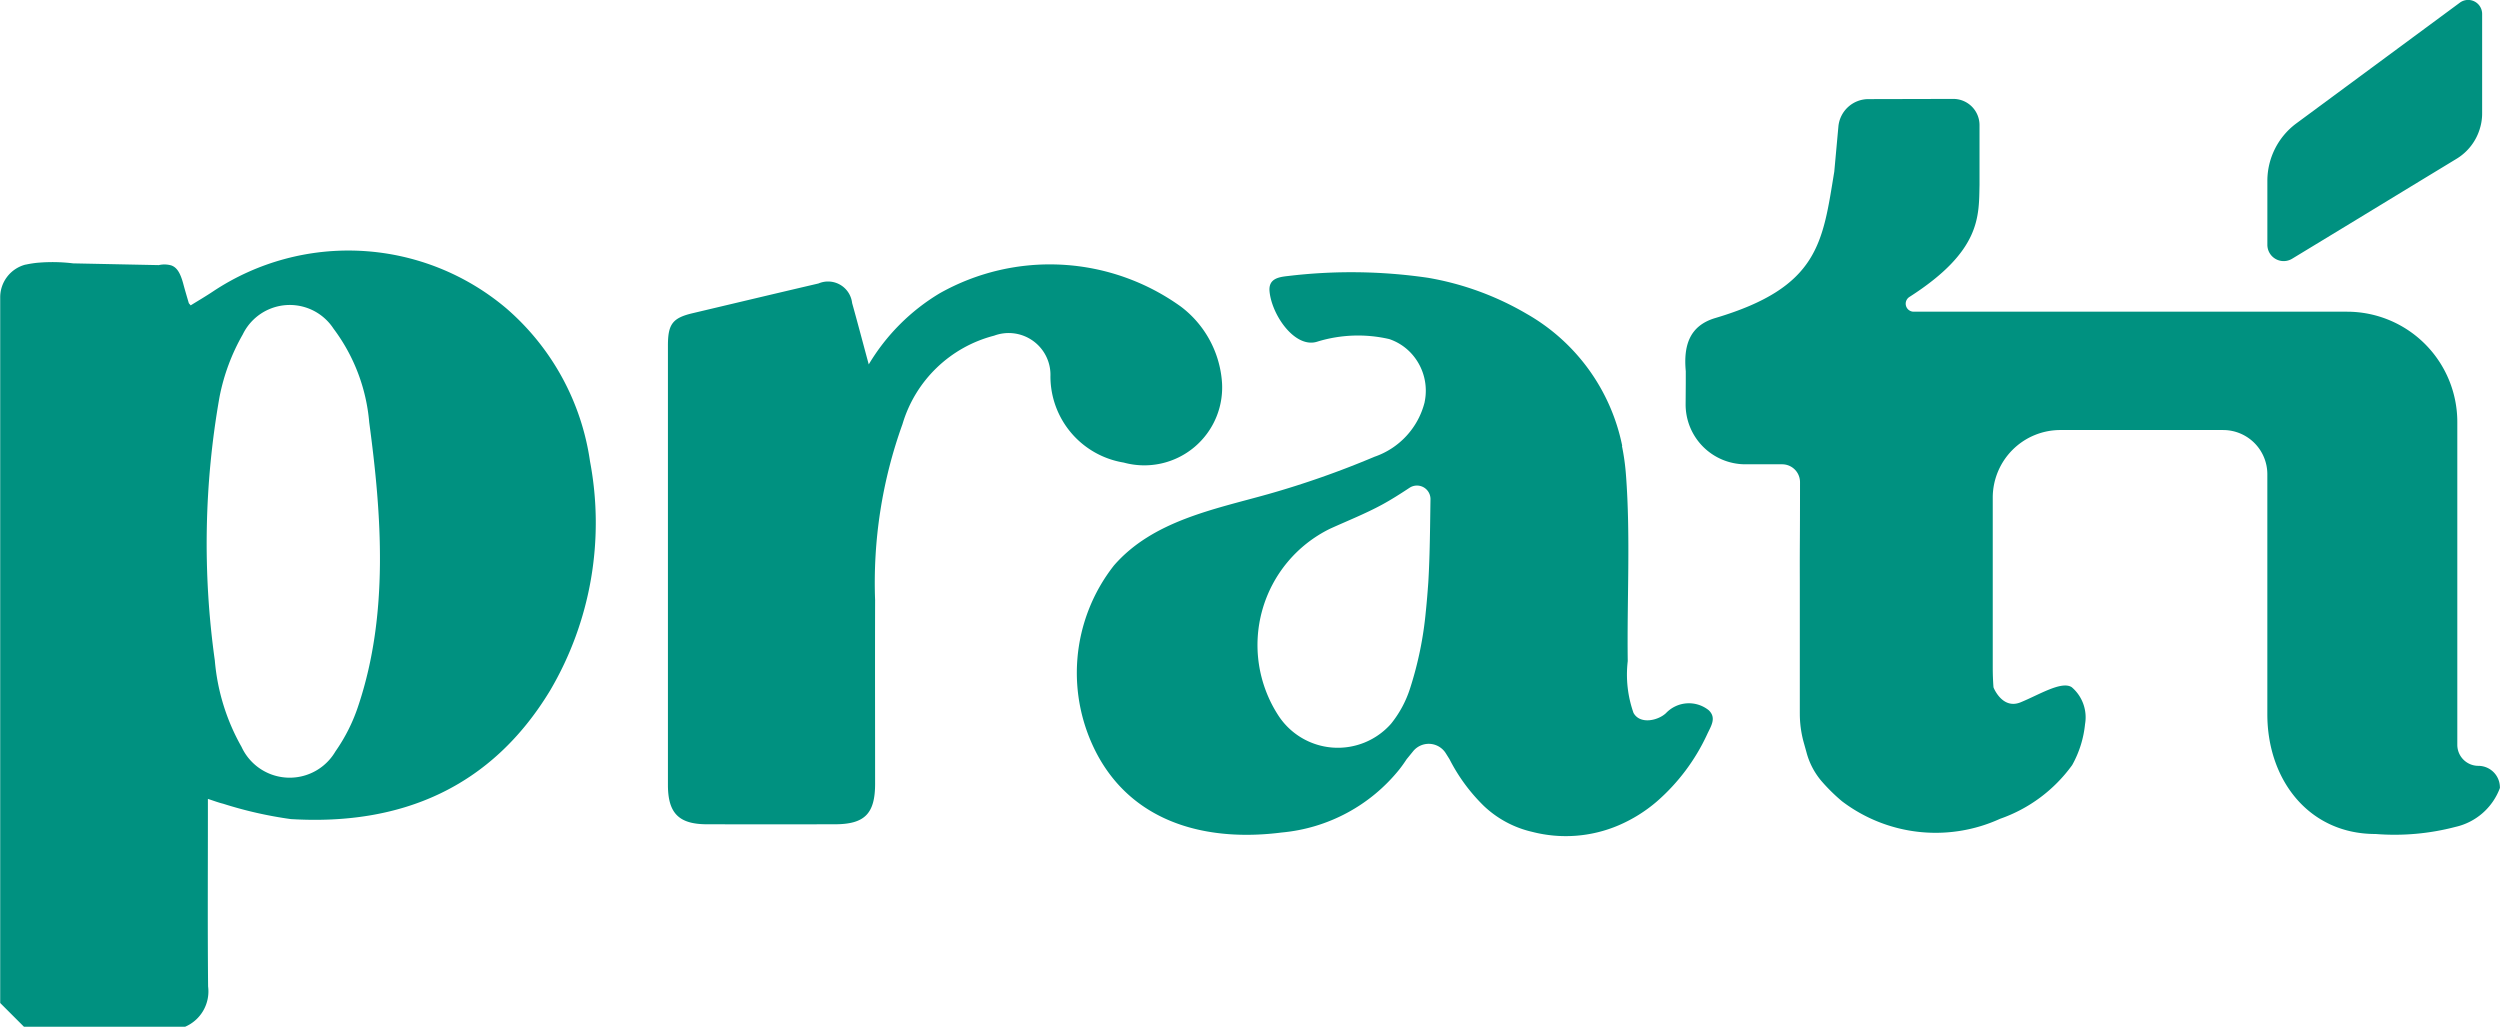 <svg xmlns="http://www.w3.org/2000/svg" width="86.895" height="35.691" viewBox="0 0 86.895 35.691">
  <g id="Group_2067" data-name="Group 2067" transform="translate(-481.011 -227.907)">
    <path id="Path_545" data-name="Path 545" d="M724.139,320.588a3.617,3.617,0,0,0-1.413-2.531,7.8,7.8,0,0,0-8.389-.47,7.154,7.154,0,0,0-2.468,2.473c-.211-.779-.389-1.457-.578-2.133a.842.842,0,0,0-1.169-.68c-1.457.34-2.913.687-4.369,1.032-.7.165-.864.377-.864,1.121q0,7.637,0,15.275c0,.983.377,1.367,1.352,1.369q2.225.005,4.449,0c1.037,0,1.4-.367,1.4-1.409,0-2.125-.006-4.251,0-6.376a16.26,16.26,0,0,1,.951-6.121,4.493,4.493,0,0,1,3.186-3.077,1.452,1.452,0,0,1,1.957,1.419,3.038,3.038,0,0,0,2.547,2.992A2.706,2.706,0,0,0,724.139,320.588Z" transform="translate(-200.662 -79.487)" fill="#009180"/>
    <path id="Path_546" data-name="Path 546" d="M498.612,313.868a8.5,8.5,0,0,0-10.191-.594c-.258.173-.528.33-.782.488-.048-.057-.062-.067-.066-.08-.069-.233-.138-.467-.2-.7-.1-.355-.215-.542-.413-.61a.88.88,0,0,0-.431-.009l-2.976-.061a5.928,5.928,0,0,0-1.2-.024h-.007a3.553,3.553,0,0,0-.432.066l-.012,0a1.174,1.174,0,0,0-.884,1.156v24.51l.826.826h5.6a1.336,1.336,0,0,0,.8-1.4c-.019-1.987-.007-3.975-.007-5.963v-.557c.214.069.368.129.527.167a14.058,14.058,0,0,0,2.356.535c3.841.232,6.972-1.1,9.012-4.47a11.491,11.491,0,0,0,1.387-7.962A8.644,8.644,0,0,0,498.612,313.868Zm-5.134,13.771a6.055,6.055,0,0,1-.808,1.627,1.842,1.842,0,0,1-3.264-.159,7.328,7.328,0,0,1-.928-3,29.287,29.287,0,0,1,.164-9.167,7.12,7.12,0,0,1,.807-2.168,1.816,1.816,0,0,1,3.155-.2,6.3,6.3,0,0,1,1.24,3.253C494.281,321.066,494.523,324.485,493.478,327.64Z" transform="translate(0 -75.241)" fill="#009180"/>
    <path id="Path_547" data-name="Path 547" d="M1052.276,261.128a1.048,1.048,0,0,0-1.044.953l-.143,1.566h0c-.407,2.479-.535,4.02-4.138,5.091-.9.268-1.106.963-1.024,1.848,0,0,0,.248,0,.33v.067l-.005.745a2.079,2.079,0,0,0,2.079,2.093h1.276a.621.621,0,0,1,.621.621h0c0,2.279-.011,1.909-.007,3.446v4.6a3.753,3.753,0,0,0,.131.983l.1.358a2.553,2.553,0,0,0,.509.987,6.207,6.207,0,0,0,.726.717,5.384,5.384,0,0,0,5.494.61,5.2,5.2,0,0,0,2.507-1.868,3.665,3.665,0,0,0,.447-1.423h0a1.376,1.376,0,0,0-.461-1.282c-.35-.232-1.137.262-1.779.524-.568.232-.87-.356-.932-.494a.139.139,0,0,1-.012-.047q-.023-.32-.024-.642v-5.93a2.35,2.35,0,0,1,2.347-2.351h5.661a1.536,1.536,0,0,1,1.536,1.536v8.342c0,2.3,1.459,4.167,3.764,4.163a8.328,8.328,0,0,0,2.772-.246,2.152,2.152,0,0,0,1.547-1.351.19.19,0,0,0,0-.046.75.75,0,0,0-.752-.726.731.731,0,0,1-.728-.731v-11.22a3.834,3.834,0,0,0-3.834-3.834l-15.06,0a.278.278,0,0,1-.149-.513c2.5-1.6,2.411-2.806,2.436-3.895v-2.077a.911.911,0,0,0-.911-.911Z" transform="translate(-506.322 -29.776)" fill="#009180"/>
    <path id="Path_548" data-name="Path 548" d="M1241.863,236.9l1.737-1.055h0l.109-.066h0l2.3-1.4,1.561-.948a1.842,1.842,0,0,0,.827-1.085,1.767,1.767,0,0,0,.07-.5v-3.455a.486.486,0,0,0-.776-.39l-5.689,4.2a2.488,2.488,0,0,0-1,1.994v.852h0v1.366A.567.567,0,0,0,1241.863,236.9Z" transform="translate(-681.182)" fill="#009180"/>
    <path id="Path_549" data-name="Path 549" d="M863.972,334.4a1.1,1.1,0,0,0-1.487.1c-.268.255-.9.407-1.129-.009a4.01,4.01,0,0,1-.2-1.8c-.029-2.155.1-4.316-.061-6.46a7.9,7.9,0,0,0-.141-1.021h.01a6.84,6.84,0,0,0-3.325-4.591,10.175,10.175,0,0,0-3.423-1.25,18.43,18.43,0,0,0-4.871-.062c-.341.036-.682.1-.639.539.082.836.9,2,1.669,1.739a4.821,4.821,0,0,1,2.493-.086,1.842,1.842,0,0,1,.829.571,1.917,1.917,0,0,1,.4,1.612l0,.008a2.7,2.7,0,0,1-1.746,1.9,31.615,31.615,0,0,1-3.7,1.3c-1.882.529-4.006.928-5.353,2.477A6.041,6.041,0,0,0,842.75,336c1.307,2.364,3.856,2.973,6.38,2.649a5.935,5.935,0,0,0,4.086-2.191c.09-.114.174-.233.253-.354l.232-.285a.7.7,0,0,1,1.127.07l.134.214a6.2,6.2,0,0,0,1.194,1.624,3.61,3.61,0,0,0,1.681.9,4.666,4.666,0,0,0,3-.227,5.144,5.144,0,0,0,1.328-.827,6.972,6.972,0,0,0,1.748-2.329C864.046,334.953,864.252,334.67,863.972,334.4Zm-9.833-3.448a12.428,12.428,0,0,1-.546,2.68,3.8,3.8,0,0,1-.664,1.237,2.466,2.466,0,0,1-3.919-.29,4.5,4.5,0,0,1,1.8-6.489c.6-.273,1.224-.52,1.806-.836.323-.175.633-.374.955-.586a.47.47,0,0,1,.729.389v0c-.005.322-.009.644-.014.965-.01.644-.024,1.288-.062,1.931C854.2,330.292,854.173,330.624,854.139,330.956Z" transform="translate(-323.568 -81.806)" fill="#009180"/>
  </g>
</svg>
